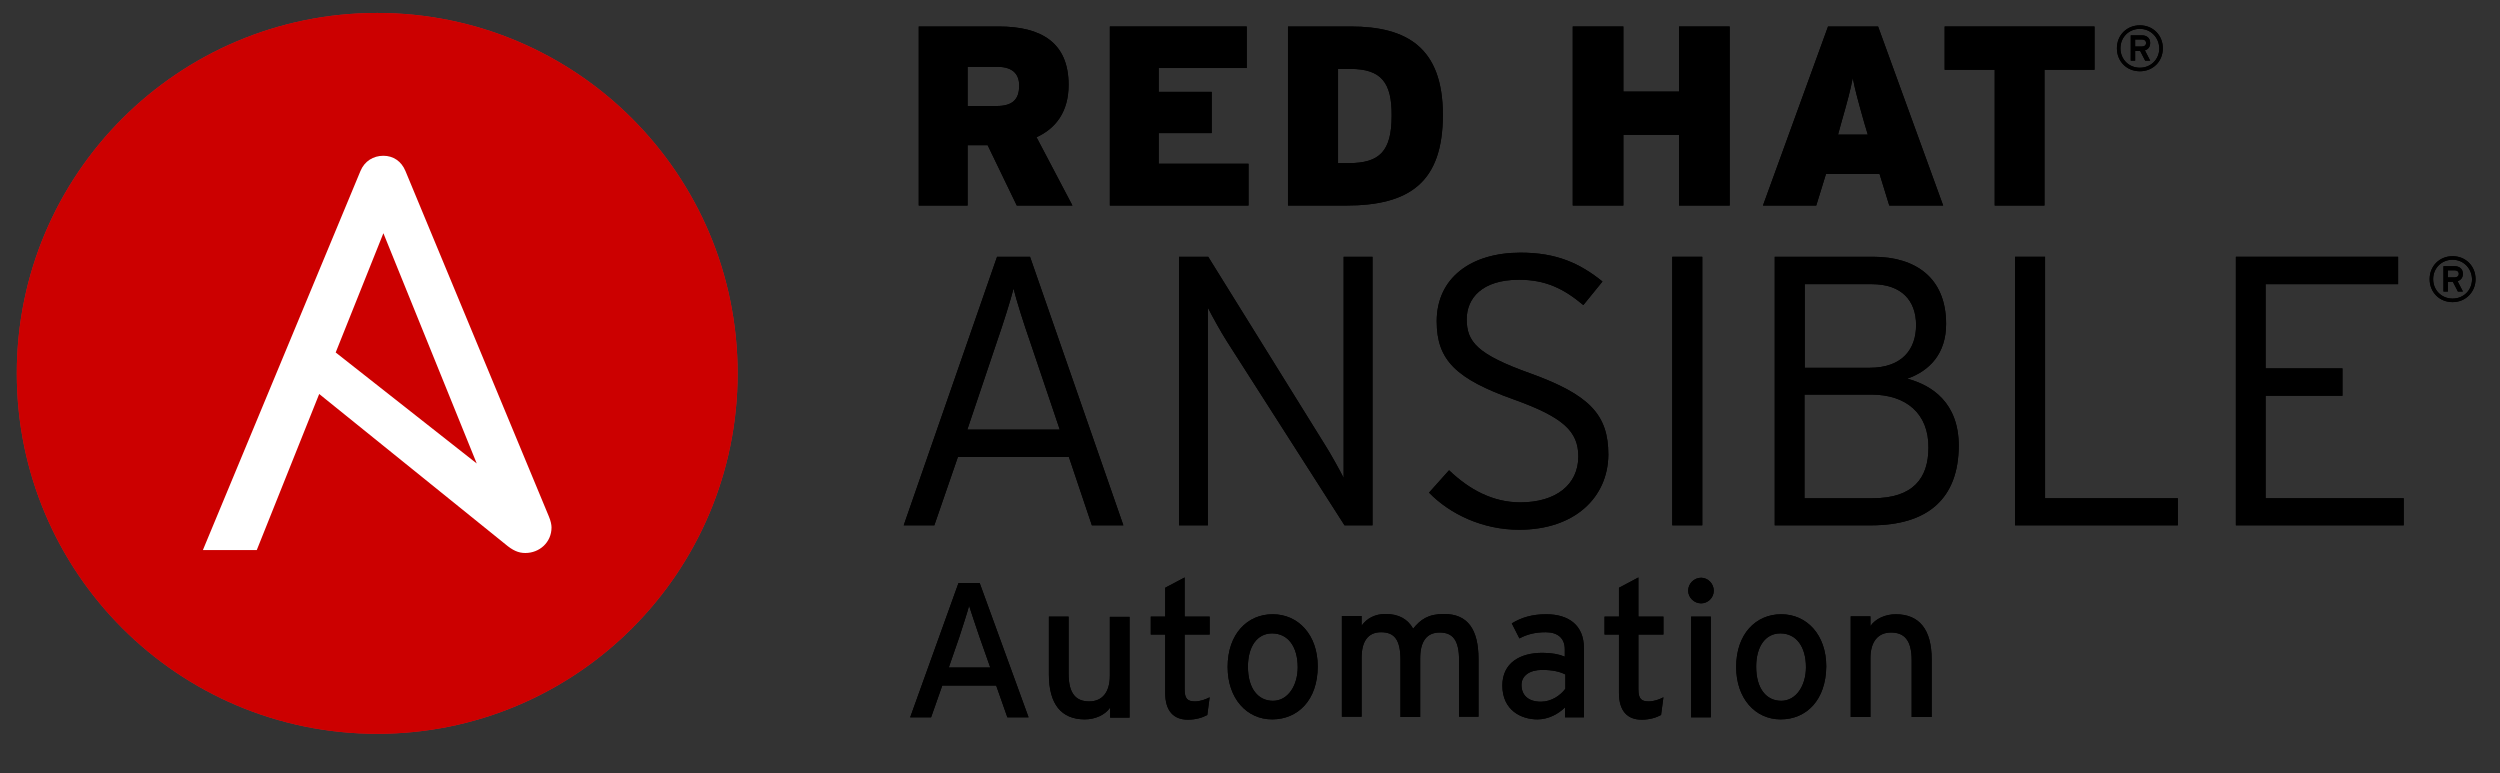 <?xml version="1.0" encoding="utf-8"?>
<!-- Generator: Adobe Illustrator 21.0.2, SVG Export Plug-In . SVG Version: 6.00 Build 0)  -->
<svg version="1.1" id="logo" xmlns="http://www.w3.org/2000/svg" xmlns:xlink="http://www.w3.org/1999/xlink" x="0px" y="0px"
	 viewBox="0 0 849 262.5" style="enable-background:new 0 0 849 262.5;" xml:space="preserve">
<rect x="0" y="0" width="849" height="262.5" fill="#333333" stroke="none"/>
<style type="text/css">
	.st0{fill:#CA2026;}
	.st1{fill:#FFFFFF;}
	.st2{fill:#CC0000;}
	.st3{fill:#161B1F;}
	.st4{fill:#4C4C4C;}
</style>
<g>
	<circle class="st0" cx="128.1" cy="126.8" r="122.4"/>
	<path class="st1" d="M186.4,175.4L137.7,58.1c-1.4-3.4-4.2-5.2-7.5-5.2c-3.4,0-6.4,1.8-7.8,5.2L68.9,186.8h18.3l21.2-53l63.2,51
		c2.5,2.1,4.4,3,6.8,3c4.8,0,8.9-3.6,8.9-8.7C187.3,178.2,187,176.8,186.4,175.4z M130.2,79.2l31.7,78.2L114,119.7L130.2,79.2z"/>
</g>
<circle class="st2" cx="128.1" cy="126.8" r="122.4"/>
<path class="st1" d="M186.4,175.4L137.7,58.1c-1.4-3.4-4.2-5.2-7.5-5.2c-3.4,0-6.4,1.8-7.8,5.2L68.9,186.8h18.3l21.2-53l63.2,51
	c2.5,2.1,4.4,3,6.8,3c4.8,0,8.9-3.6,8.9-8.7C187.3,178.2,187,176.8,186.4,175.4z M130.2,79.2l31.7,78.2L114,119.7L130.2,79.2z"/>
<g>
	<path d="M338.8,22.7h-10.2V36h9.9c5.5,0,7.6-2.4,7.6-6.8C346.2,25.4,344.1,22.7,338.8,22.7L338.8,22.7z M345.3,69.8l-9.9-20.5h-6.8
		v20.5H312V9h27.2c14.3,0,23.7,5.4,23.7,19.8c0,9.1-4.3,14.8-10.9,17.8l12.2,23.2H345.3L345.3,69.8z"/>
	<polygon points="376.9,69.8 376.9,9 423.4,9 423.4,23.1 393.5,23.1 393.5,31.2 411.5,31.2 411.5,45.2 393.5,45.2 393.5,55.6 
		424,55.6 424,69.8 376.9,69.8 	"/>
	<path d="M458.6,23.4h-4.2v32h3.6c10.5,0,14.6-4,14.6-16.1C472.7,28.1,469.1,23.4,458.6,23.4L458.6,23.4z M457.1,69.8h-19.7V9h21.3
		C477.8,9,490,16.2,490,39C490,61.9,478.7,69.8,457.1,69.8L457.1,69.8z"/>
	<polygon points="570.2,69.8 570.2,45.8 551.3,45.8 551.3,69.8 534.1,69.8 534.1,9 551.3,9 551.3,31.1 570.2,31.1 570.2,9 587.4,9 
		587.4,69.8 570.2,69.8 	"/>
	<path d="M633.1,41.7c-2.2-7.8-3.1-11.1-3.9-15.2c-0.8,4.1-1.7,7.5-3.9,15.2l-1.1,4h10.1L633.1,41.7L633.1,41.7z M641.6,69.8
		l-3.3-10.7h-18.2l-3.3,10.7h-18.1L620.8,9h17l22.1,60.8H641.6L641.6,69.8z"/>
	<polygon points="694.3,23.7 694.3,69.8 677.4,69.8 677.4,23.7 660.4,23.7 660.4,9 711.3,9 711.3,23.7 694.3,23.7 	"/>
	<path d="M727.4,13.4h-2.3v2.4h2.3c0.8,0,1.4-0.4,1.4-1.2C728.8,13.8,728.2,13.4,727.4,13.4L727.4,13.4z M728.4,17.1l1.8,3.5h-1.7
		l-1.7-3.3h-1.7v3.3h-1.5V12h3.8c1.5,0,2.8,0.8,2.8,2.6C730.2,15.9,729.5,16.8,728.4,17.1L728.4,17.1z M726.7,9.8
		c-3.7,0-6.6,2.8-6.6,6.6c0,3.7,2.8,6.6,6.6,6.6c3.7,0,6.6-2.8,6.6-6.6C733.2,12.7,730.4,9.8,726.7,9.8L726.7,9.8z M726.7,24.2
		c-4.5,0-7.8-3.4-7.8-7.8c0-4.5,3.4-7.8,7.8-7.8c4.5,0,7.8,3.4,7.8,7.8C734.5,20.9,731.1,24.2,726.7,24.2L726.7,24.2z"/>
	<path d="M349.8,116c-2.1-6-4.7-14.2-5.6-18c-0.9,3.6-3.5,11.9-5.7,18.2l-10,29.7h31.4L349.8,116L349.8,116z M370.8,178.4l-7.8-23.2
		h-37.7l-8,23.2h-10.4l31.7-91.2h11.2l31.7,91.2H370.8L370.8,178.4z"/>
	<path d="M456.6,178.4L416.7,116c-2-3.1-5.3-9.1-6.5-11.5v6.3v67.6h-9.8V87.2h9.9l39.5,63.6c2,3.1,5.3,9.1,6.5,11.5V156V87.2h9.8
		v91.2H456.6L456.6,178.4z"/>
	<path d="M515.9,179.9c-12.4,0-23.5-5.3-30.6-12.6l6.8-7.6c6.9,6.6,14.9,10.9,24.2,10.9c12.1,0,19.7-6,19.7-15.6
		c0-8.5-5.1-13.3-21.8-19.3c-19.7-7-26.3-13.4-26.3-26.6c0-14.6,11.5-23.3,28.5-23.3c12.2,0,20.1,3.6,27.8,9.8l-6.5,8
		C531,98,524.9,95,515.8,95c-12.5,0-17.7,6.3-17.7,13.4c0,7.6,3.4,11.9,21.6,18.4c20.2,7.3,26.5,14.1,26.5,27.6
		C546.1,168.8,534.9,179.9,515.9,179.9L515.9,179.9z"/>
	<polygon points="567.9,178.4 567.9,87.2 578.1,87.2 578.1,178.4 567.9,178.4 	"/>
	<path d="M635.5,134h-22.7v35.2h23.2c13.7,0,18.9-6.8,18.9-17.2C655,140.5,647.4,134,635.5,134L635.5,134z M635.7,96.5h-22.8v28.4
		h22c11.3,0,15.8-6.5,15.8-14.5C650.7,102.1,645.8,96.5,635.7,96.5L635.7,96.5z M635.4,178.4h-32.7V87.2h33.4
		c14.5,0,24.8,7.2,24.8,22.8c0,10-5.5,15.9-13.2,18.6c8.3,2.2,17.5,8.1,17.5,22.8C665.1,169.4,654.6,178.4,635.4,178.4L635.4,178.4z
		"/>
	<polygon points="684.3,178.4 684.3,87.2 694.5,87.2 694.5,169.2 739.6,169.2 739.6,178.4 684.3,178.4 	"/>
	<polygon points="759.3,178.4 759.3,87.2 814.4,87.2 814.4,96.5 769.4,96.5 769.4,125.1 795.5,125.1 795.5,134.4 769.4,134.4 
		769.4,169.2 816.3,169.2 816.3,178.4 759.3,178.4 	"/>
	<path d="M833.6,91.8h-2.3v2.4h2.3c0.8,0,1.4-0.4,1.4-1.2C835,92.2,834.4,91.8,833.6,91.8L833.6,91.8z M834.6,95.5l1.8,3.5h-1.7
		l-1.7-3.3h-1.7v3.3h-1.5v-8.6h3.8c1.5,0,2.8,0.8,2.8,2.6C836.4,94.3,835.7,95.1,834.6,95.5L834.6,95.5z M832.9,88.2
		c-3.7,0-6.6,2.8-6.6,6.6c0,3.7,2.8,6.6,6.6,6.6c3.7,0,6.6-2.8,6.6-6.6C839.4,91.1,836.6,88.2,832.9,88.2L832.9,88.2z M832.9,102.6
		c-4.5,0-7.8-3.4-7.8-7.8c0-4.5,3.4-7.8,7.8-7.8c4.5,0,7.8,3.4,7.8,7.8C840.7,99.2,837.3,102.6,832.9,102.6L832.9,102.6z"/>
	<path d="M332.6,216.2c-1.1-3.3-2.9-8.5-3.5-10.5c-0.5,2-2.2,7.2-3.3,10.6l-3.6,10.4h14.1L332.6,216.2L332.6,216.2z M342.1,243.6
		l-3.8-10.8H320l-3.8,10.8h-7.1l16.4-45.6h7.2l16.6,45.6H342.1L342.1,243.6z"/>
	<path d="M377,243.6v-3.3c-1.7,2.5-5.1,4-8.6,4c-8,0-12.2-5.2-12.2-15.3v-19.6h6.7v19.4c0,6.9,2.6,9.4,7,9.4c4.5,0,7-3.2,7-8.7v-20
		h6.7v34.2H377L377,243.6z"/>
	<path d="M410,242.8c-1.6,0.9-3.9,1.6-6.6,1.6c-4.8,0-7.7-2.9-7.7-9.1v-19.8h-4.9v-6.1h4.9v-9.8l6.6-3.5v13.3h8.5v6.1h-8.5v18.6
		c0,3.2,1,4.1,3.5,4.1c1.8,0,3.7-0.7,5-1.4L410,242.8L410,242.8z"/>
	<path d="M432,215.1c-5.1,0-8.2,4.5-8.2,11.3c0,7.5,3.5,11.6,8.5,11.6c5.1,0,8.4-5.2,8.4-11.4C440.7,219.6,437.4,215.1,432,215.1
		L432,215.1z M432,244.3c-8.6,0-15.1-7.1-15.1-17.8c0-11.2,6.7-17.9,15.3-17.9c8.7,0,15.3,7,15.3,17.7
		C447.5,237.7,440.8,244.3,432,244.3L432,244.3z"/>
	<path d="M495.5,243.6v-19.4c0-6.9-2.2-9.4-6.6-9.4c-4.5,0-6.6,3.2-6.6,8.7v20h-6.7v-19.4c0-6.9-2.1-9.4-6.6-9.4
		c-4.5,0-6.6,3.2-6.6,8.7v20h-6.7v-34.2h6.7v3.3c1.7-2.5,4.6-4,8.1-4c4.6,0,7.6,1.8,9.4,5c2.5-3.1,5.1-5,10.5-5
		c8,0,11.7,5.2,11.7,15.3v19.6H495.5L495.5,243.6z"/>
	<path d="M531.5,229c-1.8-0.9-4.2-1.5-7.8-1.5c-4.3,0-7,2-7,5.1c0,3.4,2.2,5.7,6.6,5.7c3.6,0,6.7-2.2,8.3-4.4V229L531.5,229z
		 M531.5,243.6v-3.4c-2.3,2.3-5.7,4.1-9.4,4.1c-5.5,0-11.9-3.1-11.9-11.5c0-7.6,5.9-11.1,13.6-11.1c3.2,0,5.7,0.5,7.6,1.3v-2.5
		c0-3.7-2.3-5.8-6.5-5.8c-3.5,0-6.3,0.7-8.9,2.1l-2.6-5.1c3.3-2,6.9-3.1,11.7-3.1c7.6,0,12.8,3.7,12.8,11.5v23.5H531.5L531.5,243.6z
		"/>
	<path d="M564.1,242.8c-1.6,0.9-3.9,1.6-6.6,1.6c-4.8,0-7.7-2.9-7.7-9.1v-19.8h-4.9v-6.1h4.9v-9.8l6.6-3.5v13.3h8.5v6.1h-8.5v18.6
		c0,3.2,1,4.1,3.5,4.1c1.8,0,3.7-0.7,5-1.4L564.1,242.8L564.1,242.8z"/>
	<path d="M574.3,243.6v-34.2h6.7v34.2H574.3L574.3,243.6z M577.7,204.9c-2.4,0-4.4-2-4.4-4.3c0-2.4,2-4.4,4.4-4.4
		c2.3,0,4.3,2,4.3,4.4C582,203,580,204.9,577.7,204.9L577.7,204.9z"/>
	<path d="M604.6,215.1c-5.1,0-8.2,4.5-8.2,11.3c0,7.5,3.5,11.6,8.5,11.6c5.1,0,8.4-5.2,8.4-11.4C613.3,219.6,610,215.1,604.6,215.1
		L604.6,215.1z M604.7,244.3c-8.6,0-15.1-7.1-15.1-17.8c0-11.2,6.7-17.9,15.3-17.9c8.7,0,15.3,7,15.3,17.7
		C620.1,237.7,613.5,244.3,604.7,244.3L604.7,244.3z"/>
	<path d="M649.2,243.6v-19.4c0-6.9-2.6-9.4-7-9.4c-4.5,0-7,3.2-7,8.7v20h-6.7v-34.2h6.7v3.3c1.7-2.5,5.1-4,8.6-4
		c8,0,12.2,5.2,12.2,15.3v19.6H649.2L649.2,243.6z"/>
</g>
<g>
	<path d="M338.8,22.7h-10.2V36h9.9c5.5,0,7.6-2.4,7.6-6.8C346.2,25.4,344.1,22.7,338.8,22.7L338.8,22.7z M345.3,69.8l-9.9-20.5h-6.8
		v20.5H312V9h27.2c14.3,0,23.7,5.4,23.7,19.8c0,9.1-4.3,14.8-10.9,17.8l12.2,23.2H345.3L345.3,69.8z"/>
	<polygon points="376.9,69.8 376.9,9 423.4,9 423.4,23.1 393.5,23.1 393.5,31.2 411.5,31.2 411.5,45.2 393.5,45.2 393.5,55.6 
		424,55.6 424,69.8 376.9,69.8 	"/>
	<path d="M458.6,23.4h-4.2v32h3.6c10.5,0,14.6-4,14.6-16.1C472.7,28.1,469.1,23.4,458.6,23.4L458.6,23.4z M457.1,69.8h-19.7V9h21.3
		C477.8,9,490,16.2,490,39C490,61.9,478.7,69.8,457.1,69.8L457.1,69.8z"/>
	<polygon points="570.2,69.8 570.2,45.8 551.3,45.8 551.3,69.8 534.1,69.8 534.1,9 551.3,9 551.3,31.1 570.2,31.1 570.2,9 587.4,9 
		587.4,69.8 570.2,69.8 	"/>
	<path d="M633.1,41.7c-2.2-7.8-3.1-11.1-3.9-15.2c-0.8,4.1-1.7,7.5-3.9,15.2l-1.1,4h10.1L633.1,41.7L633.1,41.7z M641.6,69.8
		l-3.3-10.7h-18.2l-3.3,10.7h-18.1L620.8,9h17l22.1,60.8H641.6L641.6,69.8z"/>
	<polygon points="694.3,23.7 694.3,69.8 677.4,69.8 677.4,23.7 660.4,23.7 660.4,9 711.3,9 711.3,23.7 694.3,23.7 	"/>
	<path d="M727.4,13.4h-2.3v2.4h2.3c0.8,0,1.4-0.4,1.4-1.2C728.8,13.8,728.2,13.4,727.4,13.4L727.4,13.4z M728.4,17.1l1.8,3.5h-1.7
		l-1.7-3.3h-1.7v3.3h-1.5V12h3.8c1.5,0,2.8,0.8,2.8,2.6C730.2,15.9,729.5,16.8,728.4,17.1L728.4,17.1z M726.7,9.8
		c-3.7,0-6.6,2.8-6.6,6.6c0,3.7,2.8,6.6,6.6,6.6c3.7,0,6.6-2.8,6.6-6.6C733.2,12.7,730.4,9.8,726.7,9.8L726.7,9.8z M726.7,24.2
		c-4.5,0-7.8-3.4-7.8-7.8c0-4.5,3.4-7.8,7.8-7.8c4.5,0,7.8,3.4,7.8,7.8C734.5,20.9,731.1,24.2,726.7,24.2L726.7,24.2z"/>
	<path d="M349.8,116c-2.1-6-4.7-14.2-5.6-18c-0.9,3.6-3.5,11.9-5.7,18.2l-10,29.7h31.4L349.8,116L349.8,116z M370.8,178.4l-7.8-23.2
		h-37.7l-8,23.2h-10.4l31.7-91.2h11.2l31.7,91.2H370.8L370.8,178.4z"/>
	<path d="M456.6,178.4L416.7,116c-2-3.1-5.3-9.1-6.5-11.5v6.3v67.6h-9.8V87.2h9.9l39.5,63.6c2,3.1,5.3,9.1,6.5,11.5V156V87.2h9.8
		v91.2H456.6L456.6,178.4z"/>
	<path d="M515.9,179.9c-12.4,0-23.5-5.3-30.6-12.6l6.8-7.6c6.9,6.6,14.9,10.9,24.2,10.9c12.1,0,19.7-6,19.7-15.6
		c0-8.5-5.1-13.3-21.8-19.3c-19.7-7-26.3-13.4-26.3-26.6c0-14.6,11.5-23.3,28.5-23.3c12.2,0,20.1,3.6,27.8,9.8l-6.5,8
		C531,98,524.9,95,515.8,95c-12.5,0-17.7,6.3-17.7,13.4c0,7.6,3.4,11.9,21.6,18.4c20.2,7.3,26.5,14.1,26.5,27.6
		C546.1,168.8,534.9,179.9,515.9,179.9L515.9,179.9z"/>
	<polygon points="567.9,178.4 567.9,87.2 578.1,87.2 578.1,178.4 567.9,178.4 	"/>
	<path d="M635.5,134h-22.7v35.2h23.2c13.7,0,18.9-6.8,18.9-17.2C655,140.5,647.4,134,635.5,134L635.5,134z M635.7,96.5h-22.8v28.4
		h22c11.3,0,15.8-6.5,15.8-14.5C650.7,102.1,645.8,96.5,635.7,96.5L635.7,96.5z M635.4,178.4h-32.7V87.2h33.4
		c14.5,0,24.8,7.2,24.8,22.8c0,10-5.5,15.9-13.2,18.6c8.3,2.2,17.5,8.1,17.5,22.8C665.1,169.4,654.6,178.4,635.4,178.4L635.4,178.4z
		"/>
	<polygon points="684.3,178.4 684.3,87.2 694.5,87.2 694.5,169.2 739.6,169.2 739.6,178.4 684.3,178.4 	"/>
	<polygon points="759.3,178.4 759.3,87.2 814.4,87.2 814.4,96.5 769.4,96.5 769.4,125.1 795.5,125.1 795.5,134.4 769.4,134.4 
		769.4,169.2 816.3,169.2 816.3,178.4 759.3,178.4 	"/>
	<path d="M833.6,91.8h-2.3v2.4h2.3c0.8,0,1.4-0.4,1.4-1.2C835,92.2,834.4,91.8,833.6,91.8L833.6,91.8z M834.6,95.5l1.8,3.5h-1.7
		l-1.7-3.3h-1.7v3.3h-1.5v-8.6h3.8c1.5,0,2.8,0.8,2.8,2.6C836.4,94.3,835.7,95.1,834.6,95.5L834.6,95.5z M832.9,88.2
		c-3.7,0-6.6,2.8-6.6,6.6c0,3.7,2.8,6.6,6.6,6.6c3.7,0,6.6-2.8,6.6-6.6C839.4,91.1,836.6,88.2,832.9,88.2L832.9,88.2z M832.9,102.6
		c-4.5,0-7.8-3.4-7.8-7.8c0-4.5,3.4-7.8,7.8-7.8c4.5,0,7.8,3.4,7.8,7.8C840.7,99.2,837.3,102.6,832.9,102.6L832.9,102.6z"/>
	<path d="M332.6,216.2c-1.1-3.3-2.9-8.5-3.5-10.5c-0.5,2-2.2,7.2-3.3,10.6l-3.6,10.4h14.1L332.6,216.2L332.6,216.2z M342.1,243.6
		l-3.8-10.8H320l-3.8,10.8h-7.1l16.4-45.6h7.2l16.6,45.6H342.1L342.1,243.6z"/>
	<path d="M377,243.6v-3.3c-1.7,2.5-5.1,4-8.6,4c-8,0-12.2-5.2-12.2-15.3v-19.6h6.7v19.4c0,6.9,2.6,9.4,7,9.4c4.5,0,7-3.2,7-8.7v-20
		h6.7v34.2H377L377,243.6z"/>
	<path d="M410,242.8c-1.6,0.9-3.9,1.6-6.6,1.6c-4.8,0-7.7-2.9-7.7-9.1v-19.8h-4.9v-6.1h4.9v-9.8l6.6-3.5v13.3h8.5v6.1h-8.5v18.6
		c0,3.2,1,4.1,3.5,4.1c1.8,0,3.7-0.7,5-1.4L410,242.8L410,242.8z"/>
	<path d="M432,215.1c-5.1,0-8.2,4.5-8.2,11.3c0,7.5,3.5,11.6,8.5,11.6c5.1,0,8.4-5.2,8.4-11.4C440.7,219.6,437.4,215.1,432,215.1
		L432,215.1z M432,244.3c-8.6,0-15.1-7.1-15.1-17.8c0-11.2,6.7-17.9,15.3-17.9c8.7,0,15.3,7,15.3,17.7
		C447.5,237.7,440.8,244.3,432,244.3L432,244.3z"/>
	<path d="M495.5,243.6v-19.4c0-6.9-2.2-9.4-6.6-9.4c-4.5,0-6.6,3.2-6.6,8.7v20h-6.7v-19.4c0-6.9-2.1-9.4-6.6-9.4
		c-4.5,0-6.6,3.2-6.6,8.7v20h-6.7v-34.2h6.7v3.3c1.7-2.5,4.6-4,8.1-4c4.6,0,7.6,1.8,9.4,5c2.5-3.1,5.1-5,10.5-5
		c8,0,11.7,5.2,11.7,15.3v19.6H495.5L495.5,243.6z"/>
	<path d="M531.5,229c-1.8-0.9-4.2-1.5-7.8-1.5c-4.3,0-7,2-7,5.1c0,3.4,2.2,5.7,6.6,5.7c3.6,0,6.7-2.2,8.3-4.4V229L531.5,229z
		 M531.5,243.6v-3.4c-2.3,2.3-5.7,4.1-9.4,4.1c-5.5,0-11.9-3.1-11.9-11.5c0-7.6,5.9-11.1,13.6-11.1c3.2,0,5.7,0.5,7.6,1.3v-2.5
		c0-3.7-2.3-5.8-6.5-5.8c-3.5,0-6.3,0.7-8.9,2.1l-2.6-5.1c3.3-2,6.9-3.1,11.7-3.1c7.6,0,12.8,3.7,12.8,11.5v23.5H531.5L531.5,243.6z
		"/>
	<path d="M564.1,242.8c-1.6,0.9-3.9,1.6-6.6,1.6c-4.8,0-7.7-2.9-7.7-9.1v-19.8h-4.9v-6.1h4.9v-9.8l6.6-3.5v13.3h8.5v6.1h-8.5v18.6
		c0,3.2,1,4.1,3.5,4.1c1.8,0,3.7-0.7,5-1.4L564.1,242.8L564.1,242.8z"/>
	<path d="M574.3,243.6v-34.2h6.7v34.2H574.3L574.3,243.6z M577.7,204.9c-2.4,0-4.4-2-4.4-4.3c0-2.4,2-4.4,4.4-4.4
		c2.3,0,4.3,2,4.3,4.4C582,203,580,204.9,577.7,204.9L577.7,204.9z"/>
	<path d="M604.6,215.1c-5.1,0-8.2,4.5-8.2,11.3c0,7.5,3.5,11.6,8.5,11.6c5.1,0,8.4-5.2,8.4-11.4C613.3,219.6,610,215.1,604.6,215.1
		L604.6,215.1z M604.7,244.3c-8.6,0-15.1-7.1-15.1-17.8c0-11.2,6.7-17.9,15.3-17.9c8.7,0,15.3,7,15.3,17.7
		C620.1,237.7,613.5,244.3,604.7,244.3L604.7,244.3z"/>
	<path d="M649.2,243.6v-19.4c0-6.9-2.6-9.4-7-9.4c-4.5,0-7,3.2-7,8.7v20h-6.7v-34.2h6.7v3.3c1.7-2.5,5.1-4,8.6-4
		c8,0,12.2,5.2,12.2,15.3v19.6H649.2L649.2,243.6z"/>
</g>
</svg>

